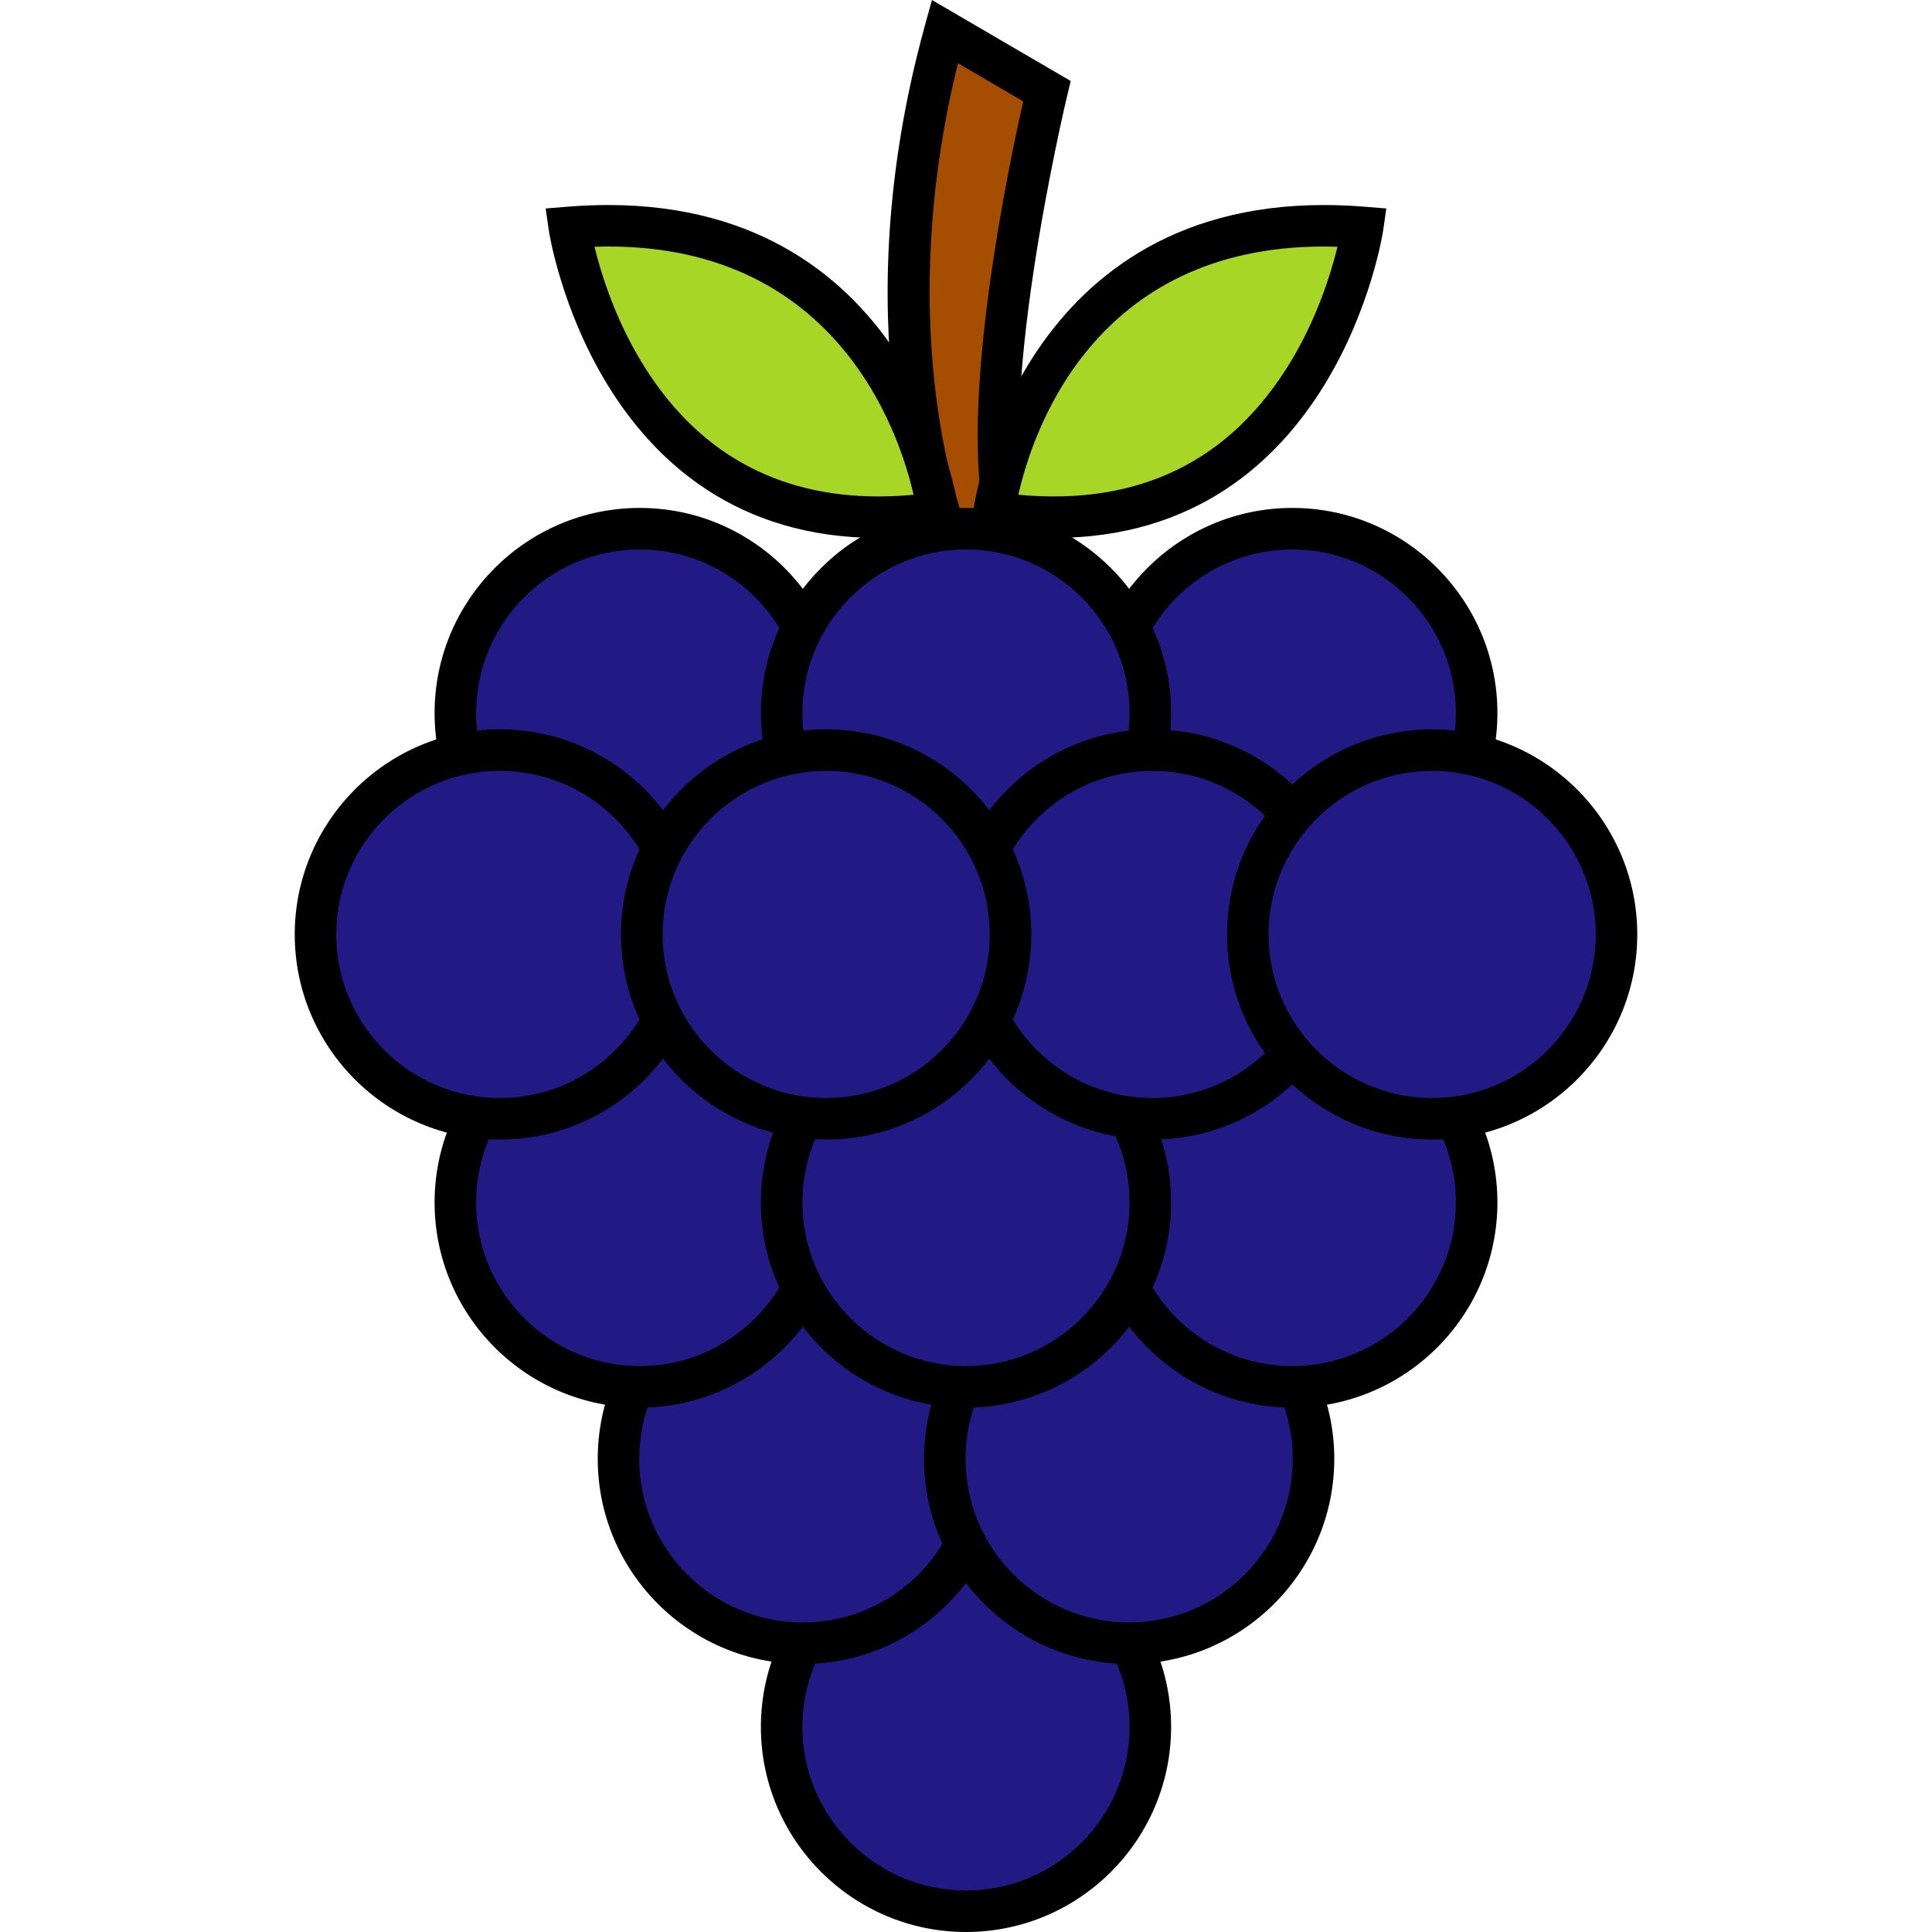 <!DOCTYPE svg PUBLIC "-//W3C//DTD SVG 1.1//EN" "http://www.w3.org/Graphics/SVG/1.1/DTD/svg11.dtd">
<!-- Uploaded to: SVG Repo, www.svgrepo.com, Transformed by: SVG Repo Mixer Tools -->
<svg height="800px" width="800px" version="1.1" id="Layer_1" xmlns="http://www.w3.org/2000/svg" xmlns:xlink="http://www.w3.org/1999/xlink" viewBox="0 0 139.645 139.645" xml:space="preserve" fill="#000000">
<g id="SVGRepo_bgCarrier" stroke-width="0"/>
<g id="SVGRepo_tracerCarrier" stroke-linecap="round" stroke-linejoin="round"/>
<g id="SVGRepo_iconCarrier"> <g> <g> <g> <path style="fill:#A54D00;" d="M68.29,38.213c0,0-5.883-14.577,0-35.934l7.383,4.31c0,0-5.639,23.382-2.632,32.018L68.29,38.213z "/> </g> <g> <path d="M75.215,40.292l-7.97-0.661l-0.346-0.857C66.65,38.16,60.894,23.479,66.843,1.88L67.361,0l10.031,5.855L77.13,6.94 c-0.055,0.23-5.501,23.052-2.674,31.173L75.215,40.292z M69.385,36.798l1.69,0.14c-1.582-8.809,1.884-25.196,2.886-29.612 l-4.72-2.755C65.104,21.309,68.338,33.549,69.385,36.798z"/> </g> </g> <g> <g> <g> <path style="fill:#a8d626;" d="M71.842,37.061c0,0,2.905-22.545,26.65-20.627C98.492,16.434,95.078,40.419,71.842,37.061z"/> </g> <g> <path d="M76.152,38.883c-1.452,0-2.974-0.114-4.525-0.338l-1.462-0.211l0.189-1.465c0.028-0.22,3.1-22.05,25.334-22.05 c0.949,0,1.934,0.04,2.925,0.121l1.589,0.128l-0.225,1.578C99.946,16.868,96.575,38.883,76.152,38.883z M73.607,35.761 c8.715,0.812,15.297-2.42,19.642-9.547c1.965-3.225,2.966-6.496,3.425-8.379c-0.333-0.011-0.661-0.016-0.985-0.016 C79.07,17.819,74.637,31.182,73.607,35.761z"/> </g> </g> <g> <g> <path style="fill:#a8d626;" d="M67.804,37.061c0,0-2.907-22.545-26.652-20.627C41.152,16.434,44.568,40.419,67.804,37.061z"/> </g> <g> <path d="M63.494,38.883L63.494,38.883c-20.423,0-23.795-22.015-23.827-22.237l-0.225-1.578l1.589-0.128 c0.991-0.08,1.975-0.121,2.925-0.121c22.233,0,25.307,21.83,25.335,22.05l0.189,1.465l-1.462,0.211 C66.468,38.77,64.945,38.883,63.494,38.883z M42.971,17.834c0.458,1.884,1.459,5.154,3.425,8.379 c3.911,6.416,9.663,9.67,17.097,9.67h0.001c0.822,0,1.672-0.041,2.54-0.122C64.971,31.094,60.302,17.28,42.971,17.834z"/> </g> </g> </g> <g> <g> <circle style="fill:#211a84;" cx="69.823" cy="124.821" r="13.325"/> </g> <g> <path d="M69.823,139.645c-8.175,0-14.826-6.65-14.826-14.825s6.651-14.826,14.826-14.826s14.825,6.651,14.825,14.826 C84.648,132.995,77.998,139.645,69.823,139.645z M69.823,112.995c-6.521,0-11.826,5.305-11.826,11.826 c0,6.52,5.305,11.825,11.826,11.825s11.825-5.305,11.825-11.825C81.648,118.3,76.343,112.995,69.823,112.995z"/> </g> </g> <g> <g> <g> <circle style="fill:#211a84;" cx="58.03" cy="105.446" r="13.325"/> </g> <g> <path d="M58.03,120.272c-8.175,0-14.826-6.651-14.826-14.826c0-8.174,6.651-14.825,14.826-14.825 c8.174,0,14.825,6.65,14.825,14.825C72.855,113.621,66.205,120.272,58.03,120.272z M58.03,93.621 c-6.521,0-11.826,5.305-11.826,11.825c0,6.521,5.305,11.826,11.826,11.826c6.52,0,11.825-5.305,11.825-11.826 C69.855,98.926,64.55,93.621,58.03,93.621z"/> </g> </g> <g> <g> <circle style="fill:#211a84;" cx="81.615" cy="105.446" r="13.325"/> </g> <g> <path d="M81.616,120.272c-8.175,0-14.826-6.651-14.826-14.826c0-8.174,6.651-14.825,14.826-14.825 c8.174,0,14.825,6.65,14.825,14.825C96.44,113.621,89.79,120.272,81.616,120.272z M81.616,93.621 c-6.521,0-11.826,5.305-11.826,11.825c0,6.521,5.305,11.826,11.826,11.826c6.52,0,11.825-5.305,11.825-11.826 C93.44,98.926,88.136,93.621,81.616,93.621z"/> </g> </g> </g> <g> <g> <g> <circle style="fill:#211a84;" cx="46.237" cy="86.915" r="13.325"/> </g> <g> <path d="M46.238,101.741c-8.175,0-14.826-6.651-14.826-14.826c0-8.174,6.651-14.825,14.826-14.825 c8.174,0,14.825,6.65,14.825,14.825S54.412,101.741,46.238,101.741z M46.238,75.09c-6.521,0-11.826,5.305-11.826,11.825 c0,6.521,5.305,11.826,11.826,11.826c6.52,0,11.825-5.305,11.825-11.826C58.063,80.395,52.758,75.09,46.238,75.09z"/> </g> </g> <g> <g> <circle style="fill:#211a84;" cx="93.408" cy="86.915" r="13.325"/> </g> <g> <path d="M93.408,101.741c-8.175,0-14.826-6.651-14.826-14.826c0-8.174,6.651-14.825,14.826-14.825 c8.174,0,14.825,6.65,14.825,14.825S101.582,101.741,93.408,101.741z M93.408,75.09c-6.521,0-11.826,5.305-11.826,11.825 c0,6.521,5.305,11.826,11.826,11.826c6.52,0,11.825-5.305,11.825-11.826C105.233,80.395,99.928,75.09,93.408,75.09z"/> </g> </g> <g> <g> <circle style="fill:#211a84;" cx="69.823" cy="86.915" r="13.325"/> </g> <g> <path d="M69.823,101.741c-8.175,0-14.826-6.651-14.826-14.826c0-8.174,6.651-14.825,14.826-14.825s14.825,6.65,14.825,14.825 C84.648,95.09,77.998,101.741,69.823,101.741z M69.823,75.09c-6.521,0-11.826,5.305-11.826,11.825 c0,6.521,5.305,11.826,11.826,11.826s11.825-5.305,11.825-11.826C81.648,80.395,76.343,75.09,69.823,75.09z"/> </g> </g> </g> <g> <g> <g> <circle style="fill:#211a84;" cx="46.237" cy="51.538" r="13.325"/> </g> <g> <path d="M46.238,66.363c-8.175,0-14.826-6.65-14.826-14.825c0-8.174,6.651-14.825,14.826-14.825 c8.174,0,14.825,6.65,14.825,14.825C61.063,59.712,54.412,66.363,46.238,66.363z M46.238,39.713 c-6.521,0-11.826,5.305-11.826,11.825c0,6.521,5.305,11.825,11.826,11.825c6.52,0,11.825-5.305,11.825-11.825 S52.758,39.713,46.238,39.713z"/> </g> </g> <g> <g> <circle style="fill:#211a84;" cx="93.408" cy="51.538" r="13.325"/> </g> <g> <path d="M93.408,66.363c-8.175,0-14.826-6.65-14.826-14.825c0-8.174,6.651-14.825,14.826-14.825 c8.174,0,14.825,6.65,14.825,14.825C108.233,59.712,101.582,66.363,93.408,66.363z M93.408,39.713 c-6.521,0-11.826,5.305-11.826,11.825c0,6.521,5.305,11.825,11.826,11.825c6.52,0,11.825-5.305,11.825-11.825 S99.928,39.713,93.408,39.713z"/> </g> </g> <g> <g> <circle style="fill:#211a84;" cx="69.823" cy="51.538" r="13.325"/> </g> <g> <path d="M69.823,66.363c-8.175,0-14.826-6.65-14.826-14.825c0-8.174,6.651-14.825,14.826-14.825s14.825,6.65,14.825,14.825 C84.648,59.712,77.998,66.363,69.823,66.363z M69.823,39.713c-6.521,0-11.826,5.305-11.826,11.825 c0,6.521,5.305,11.825,11.826,11.825s11.825-5.305,11.825-11.825C81.648,45.018,76.343,39.713,69.823,39.713z"/> </g> </g> </g> <g> <g> <g> <circle style="fill:#211a84;" cx="36.13" cy="67.542" r="13.325"/> </g> <g> <path d="M36.129,82.367c-8.175,0-14.825-6.65-14.825-14.825c0-8.174,6.65-14.825,14.825-14.825s14.826,6.65,14.826,14.825 C50.955,75.716,44.304,82.367,36.129,82.367z M36.129,55.717c-6.52,0-11.825,5.305-11.825,11.825s5.305,11.825,11.825,11.825 s11.826-5.305,11.826-11.825S42.65,55.717,36.129,55.717z"/> </g> </g> <g> <g> <circle style="fill:#211a84;" cx="83.3" cy="67.542" r="13.325"/> </g> <g> <path d="M83.3,82.367c-8.175,0-14.825-6.65-14.825-14.825c0-8.174,6.65-14.825,14.825-14.825s14.826,6.65,14.826,14.825 C98.125,75.716,91.475,82.367,83.3,82.367z M83.3,55.717c-6.521,0-11.825,5.305-11.825,11.825S76.78,79.367,83.3,79.367 s11.826-5.305,11.826-11.825C95.125,61.022,89.82,55.717,83.3,55.717z"/> </g> </g> <g> <g> <circle style="fill:#211a84;" cx="103.516" cy="67.542" r="13.325"/> </g> <g> <path d="M103.516,82.367c-8.174,0-14.825-6.65-14.825-14.825c0-8.174,6.65-14.825,14.825-14.825s14.826,6.65,14.826,14.825 C118.341,75.716,111.69,82.367,103.516,82.367z M103.516,55.717c-6.52,0-11.825,5.305-11.825,11.825s5.305,11.825,11.825,11.825 c6.521,0,11.826-5.305,11.826-11.825C115.341,61.022,110.036,55.717,103.516,55.717z"/> </g> </g> <g> <g> <circle style="fill:#211a84;" cx="59.715" cy="67.542" r="13.325"/> </g> <g> <path d="M59.714,82.367c-8.174,0-14.825-6.65-14.825-14.825c0-8.174,6.65-14.825,14.825-14.825s14.826,6.65,14.826,14.825 C74.54,75.716,67.889,82.367,59.714,82.367z M59.714,55.717c-6.52,0-11.825,5.305-11.825,11.825s5.305,11.825,11.825,11.825 c6.521,0,11.826-5.305,11.826-11.825S66.235,55.717,59.714,55.717z"/> </g> </g> </g> </g> </g>
</svg>
